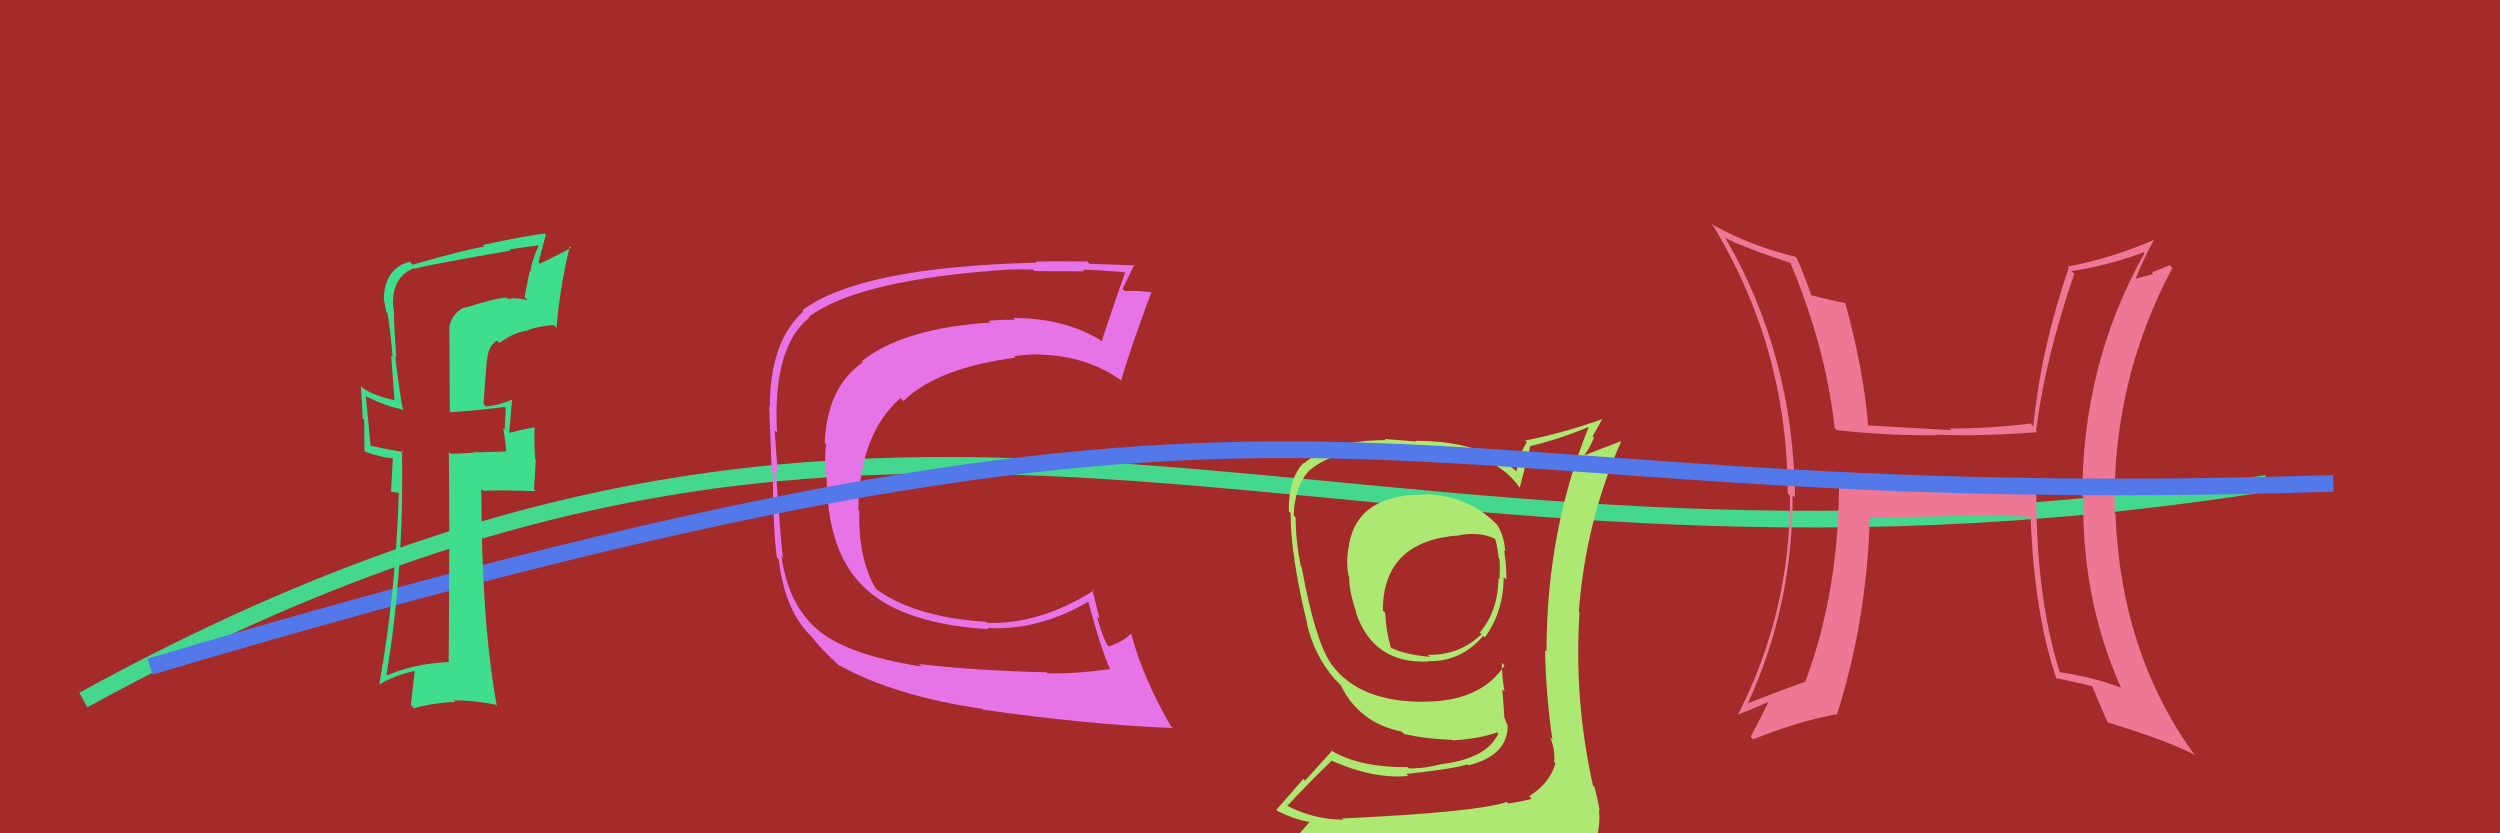 <svg xmlns="http://www.w3.org/2000/svg" width="150" height="50" viewBox="0,0,150,50"><rect width="100%" height="100%" fill="brown"/><path d="M5 42 C56 14,79 38,136 29" stroke="#44d88e" fill="none"/><path fill="#e674e6" d="M55.13 39.83L55.22 39.92L55.29 39.99Q51.02 39.34 49.19 37.89L49.23 37.93L49.18 37.88Q47.31 36.39 46.89 33.38L47.03 33.53L46.98 33.47Q46.89 33.04 46.55 28.28L46.60 28.33L46.67 28.40Q46.56 27.07 46.48 25.82L46.61 25.95L46.62 25.95Q46.35 20.82 48.56 19.06L48.63 19.13L48.52 19.02Q51.23 16.97 58.99 16.29L58.96 16.25L59.01 16.30Q60.32 16.13 61.96 16.17L61.97 16.18L62.04 16.25Q62.07 16.28 65.04 16.28L64.87 16.11L64.94 16.18Q65.78 16.19 67.50 16.34L67.45 16.29L67.51 16.35Q67.12 17.41 66.09 20.49L65.90 20.29L65.98 20.38Q63.81 19.08 60.80 19.08L60.85 19.14L60.91 19.19Q60.13 19.17 59.33 19.25L59.28 19.20L59.43 19.35Q54.21 19.69 51.70 21.67L51.64 21.61L51.77 21.74Q49.63 23.22 49.48 26.57L49.55 26.64L49.56 26.65Q49.48 27.21 49.52 28.47L49.55 28.50L49.60 28.56Q49.61 33.29 52.01 35.38L52.15 35.52L52.03 35.40Q54.30 37.44 59.29 37.75L59.30 37.76L59.22 37.68Q62.36 37.85 65.37 36.06L65.44 36.13L65.26 35.95Q66.02 38.85 66.63 40.22L66.53 40.11L66.56 40.15Q64.49 40.44 62.85 40.40L62.80 40.34L62.79 40.34Q58.26 40.22 55.14 39.84ZM70.24 43.56L70.27 43.59L70.25 43.57Q68.58 40.68 67.89 38.09L67.87 38.07L67.83 38.03Q67.53 38.41 66.54 38.79L66.47 38.72L66.40 38.65Q66.01 37.81 65.82 36.97L65.98 37.13L65.53 35.34L65.62 35.44Q62.34 37.49 59.22 37.37L59.11 37.26L59.15 37.31Q54.80 37.03 52.48 35.28L52.52 35.32L52.60 35.40Q51.48 33.59 51.56 30.66L51.46 30.56L51.50 30.61Q51.56 26.02 54.03 23.89L54.06 23.92L54.21 24.06Q56.25 22.07 60.93 21.46L60.87 21.40L60.84 21.37Q61.65 21.26 62.37 21.26L62.47 21.36L62.39 21.28Q65.23 21.34 67.32 22.86L67.33 22.88L67.27 22.82Q67.86 20.78 69.08 17.54L68.95 17.41L69.06 17.52Q68.78 17.51 68.23 17.45L68.22 17.44L68.24 17.46Q67.75 17.46 67.48 17.46L67.38 17.36L67.35 17.33Q67.60 16.86 68.06 15.87L68.00 15.82L68.10 15.92Q67.87 15.91 65.38 15.83L65.32 15.78L65.23 15.69Q62.79 15.67 62.14 15.70L62.13 15.69L62.19 15.76Q51.61 16.02 48.15 18.61L48.16 18.63L48.21 18.67Q46.19 20.50 46.19 24.42L46.27 24.50L46.15 24.38Q46.19 25.52 46.30 28.23L46.38 28.31L46.37 28.29Q46.38 31.73 46.61 33.44L46.66 33.50L46.72 33.55Q47.09 36.67 48.69 38.19L48.71 38.21L48.69 38.19Q49.17 38.86 50.42 40.00L50.30 39.87L50.32 39.90Q53.68 41.77 58.94 42.53L58.90 42.50L58.98 42.58Q65.38 43.49 70.37 43.68Z"/><path fill="#ed7795" d="M122.19 28.77L122.17 28.75L116.22 28.78L116.14 28.70Q113.27 28.79 110.33 28.72L110.45 28.83L110.34 28.73Q110.38 35.35 108.33 40.87L108.42 40.96L108.34 40.89Q106.64 41.50 104.89 42.19L104.78 42.08L104.88 42.18Q107.56 36.38 107.56 29.71L107.54 29.70L107.70 29.85Q107.60 21.26 103.49 14.22L103.43 14.16L103.59 14.32Q104.97 14.98 107.45 15.78L107.54 15.87L107.41 15.74Q109.55 20.82 110.08 25.69L110.16 25.76L110.21 25.81Q113.32 26.15 116.18 26.11L116.26 26.19L116.15 26.08Q118.93 26.19 122.24 25.93L122.21 25.90L122.16 25.85Q122.71 21.52 124.46 16.42L124.32 16.29L124.30 16.26Q126.37 15.97 128.62 15.14L128.55 15.06L128.67 15.19Q124.94 21.81 124.94 29.77L124.92 29.75L125.00 29.83Q124.89 35.92 127.25 41.25L127.32 41.33L127.25 41.26Q125.64 40.64 123.59 40.33L123.76 40.51L123.58 40.32Q122.07 35.47 122.19 28.77ZM123.31 40.67L123.49 40.84L123.33 40.68Q124.42 40.90 125.52 41.17L125.54 41.18L125.54 41.18Q125.79 41.81 126.43 43.29L126.49 43.35L126.50 43.36Q129.93 44.39 131.71 45.30L131.61 45.20L131.58 45.16Q127.24 39.11 126.93 30.85L126.89 30.81L126.88 30.79Q126.70 22.89 130.35 16.07L130.19 15.91L129.11 16.35L129.20 16.44Q128.63 16.60 128.02 16.75L128.07 16.80L128.10 16.83Q128.42 15.92 129.25 14.36L129.34 14.45L129.27 14.38Q126.70 15.50 124.07 15.99L124.11 16.03L124.13 16.05Q122.46 20.89 122.00 25.58L121.87 25.44L121.83 25.41Q119.44 25.71 117.00 25.71L116.92 25.63L117.09 25.81Q114.56 25.67 112.05 25.52L112.16 25.63L112.09 25.56Q111.83 22.25 110.72 18.18L110.71 18.16L110.72 18.18Q110.04 18.07 108.59 17.69L108.65 17.75L108.71 17.80Q108.26 16.51 107.80 15.48L107.79 15.47L107.71 15.40Q105.11 14.78 102.83 13.52L102.84 13.53L102.68 13.37Q107.26 20.81 107.26 29.60L107.25 29.59L107.40 29.75Q107.42 36.73 104.29 42.85L104.14 42.70L104.31 42.87Q105.02 42.59 106.35 42.02L106.22 41.89L106.22 41.89Q105.84 42.69 105.04 44.21L105.04 44.21L105.19 44.36Q107.91 43.27 110.16 42.86L110.28 42.97L110.21 42.90Q112.00 37.27 112.19 31.10L112.26 31.18L112.17 31.09Q113.77 31.01 116.97 30.97L117.08 31.08L116.96 30.96Q119.81 30.92 121.72 31.00L121.81 31.10L121.84 31.12Q122.06 36.82 123.39 40.74Z"/><path fill="#ade872" d="M85.71 29.81L85.69 29.79L85.58 29.68Q81.51 29.60 80.94 32.65L80.89 32.60L80.95 32.66Q80.73 33.70 80.92 34.57L80.86 34.52L80.96 34.61Q80.91 35.33 81.37 36.73L81.38 36.75L81.34 36.71Q82.38 39.85 85.70 39.69L85.66 39.66L85.67 39.67Q87.66 39.72 88.99 38.15L89.11 38.27L89.09 38.25Q90.22 36.68 90.22 34.62L90.39 34.79L90.38 34.78Q90.40 34.08 90.25 33.01L90.23 33.00L90.31 33.07Q90.26 32.19 89.84 31.50L89.77 31.43L89.79 31.45Q88.13 29.76 85.54 29.64ZM90.58 48.31L90.53 48.26L90.40 48.12Q88.61 48.73 80.53 49.11L80.57 49.15L80.60 49.18Q78.85 49.18 77.21 48.34L77.19 48.32L77.24 48.36Q78.08 47.42 79.91 45.63L79.86 45.58L79.94 45.66Q82.40 46.75 84.50 46.56L84.41 46.47L84.37 46.44Q87.22 46.13 88.06 45.86L88.11 45.91L88.11 45.92Q90.46 45.33 90.46 43.54L90.48 43.56L90.46 43.54Q90.29 43.14 90.21 42.91L90.26 42.96L90.14 41.36L90.27 41.49Q90.11 40.57 90.11 39.77L90.19 39.85L90.27 39.93Q88.83 42.10 85.44 42.10L85.37 42.03L85.45 42.11Q81.57 42.12 79.93 39.91L79.89 39.87L79.88 39.85Q78.90 38.45 78.10 34.03L78.00 33.93L78.05 33.99Q77.74 32.46 77.74 31.05L77.68 30.99L77.62 30.94Q77.67 29.19 78.58 28.20L78.62 28.24L78.59 28.21Q80.23 26.76 84.87 26.76L84.97 26.86L86.60 26.93L86.76 27.09Q89.84 27.31 91.17 29.25L91.16 29.24L91.18 29.27Q91.40 28.45 91.81 26.81L91.92 26.92L91.77 26.78Q93.56 26.35 95.31 25.62L95.44 25.76L95.32 25.63Q92.79 31.87 92.79 39.10L92.69 39.00L92.70 39.01Q92.76 41.73 93.14 44.35L93.19 44.41L93.02 44.24Q93.32 45.04 93.25 45.72L93.27 45.74L93.33 45.81Q92.97 47.01 91.75 47.77L91.91 47.93L91.91 47.93Q91.32 48.09 90.48 48.21ZM93.42 51.11L93.55 51.24L93.41 51.10Q94.95 51.23 95.71 50.28L95.69 50.26L95.79 50.36Q96.04 49.32 95.93 48.59L95.97 48.63L95.99 48.65Q95.87 48.00 95.68 47.24L95.54 47.10L95.58 47.14Q94.43 41.99 94.77 36.74L94.78 36.75L94.73 36.70Q95.13 31.31 97.27 26.48L97.26 26.47L95.06 27.32L95.06 27.32Q95.41 26.84 95.64 26.26L95.55 26.18L96.15 25.13L96.16 25.14Q93.71 26.01 91.51 26.43L91.55 26.47L91.61 26.53Q91.14 27.25 90.99 28.28L91.09 28.37L91.10 28.38Q88.98 26.45 84.94 26.45L84.98 26.49L83.08 26.34L83.14 26.41Q79.90 26.40 78.23 27.81L78.22 27.81L78.20 27.78Q77.29 28.77 77.33 30.68L77.45 30.80L77.44 30.79Q77.41 33.20 78.44 37.46L78.43 37.46L78.42 37.44Q78.86 39.33 80.08 40.74L80.06 40.72L80.31 40.97L80.44 41.10L80.44 41.10Q81.53 43.37 84.11 43.90L84.30 44.09L84.27 44.05Q85.67 44.35 87.12 44.39L87.16 44.43L87.14 44.42Q88.77 44.33 89.83 43.94L89.97 44.08L89.90 44.01Q89.22 45.50 86.56 45.84L86.57 45.86L86.54 45.83Q85.58 46.09 84.90 46.09L84.90 46.10L84.53 46.10L84.46 46.03Q81.66 46.05 79.99 45.10L79.93 45.04L78.30 46.84L78.20 46.74Q77.42 47.64 76.58 48.59L76.64 48.65L76.67 48.67Q77.59 49.14 78.58 49.33L78.57 49.32L77.76 50.26L77.70 50.20Q80.48 51.34 86.11 51.34L86.08 51.31L86.35 51.35L86.20 51.20Q89.92 51.30 93.50 51.19ZM87.60 32.11L87.54 32.05L87.59 32.11Q88.74 31.89 89.66 32.31L89.79 32.45L89.73 32.38Q89.85 32.80 89.92 33.49L89.96 33.53L89.97 33.54Q90.01 33.84 89.97 34.76L90.03 34.81L89.91 34.69Q89.89 36.65 88.79 37.95L88.77 37.93L88.89 38.05Q87.57 39.33 85.67 39.29L85.73 39.35L85.80 39.41Q84.29 39.28 83.45 38.86L83.53 38.93L83.45 38.86Q83.15 37.79 83.11 36.76L83.02 36.68L82.97 36.62Q82.99 32.42 87.60 32.12Z"/><path d="M9 40 C83 18,79 31,140 29" stroke="#5278e9" fill="none"/><path fill="#3fde8e" d="M27.94 18.52L27.86 18.44L27.85 18.44Q27.12 18.80 26.96 19.60L26.96 19.60L26.99 24.77L26.95 24.73Q28.05 24.69 30.26 24.42L30.34 24.50L30.35 24.51Q30.32 24.94 30.28 25.77L30.23 25.73L30.19 25.68Q30.36 26.65 30.36 27.11L30.34 27.09L28.71 27.14L28.69 27.12Q27.92 27.22 27.04 27.22L27.06 27.24L26.93 27.11Q26.99 31.36 26.92 39.73L26.95 39.77L26.91 39.72Q24.74 39.84 23.25 40.52L23.26 40.54L23.19 40.46Q24.24 34.27 24.12 27.04L24.25 27.16L24.21 27.13Q23.48 27.00 22.18 26.74L22.16 26.72L22.24 26.80Q22.14 25.70 21.95 23.76L22.07 23.89L21.99 23.80Q23.16 24.37 24.11 24.56L24.20 24.64L24.19 24.63Q24.01 23.85 23.71 21.37L23.85 21.52L23.78 21.44Q23.63 19.47 23.63 18.51L23.57 18.46L23.60 18.48Q23.44 16.65 24.85 16.08L25.02 16.25L24.89 16.12Q25.82 15.87 30.65 15.03L30.70 15.08L30.58 14.96Q31.42 14.84 32.25 14.73L32.20 14.67L32.31 14.78Q31.97 15.43 31.82 16.31L31.78 16.28L31.47 17.83L31.65 18.01Q30.97 17.83 30.48 17.94L30.33 17.80L30.39 17.86Q29.79 17.86 27.89 18.47ZM33.30 19.58L33.38 19.66L33.39 19.68Q33.58 17.31 34.19 14.76L34.16 14.74L34.28 14.85Q33.68 15.21 32.39 15.82L32.31 15.73L32.75 14.09L32.68 14.01Q31.42 14.17 28.95 14.70L29.02 14.77L29.05 14.80Q27.96 14.96 24.76 15.88L24.62 15.74L24.58 15.70Q23.03 16.13 23.03 18.00L23.02 17.99L23.05 18.01Q23.10 18.37 23.18 18.71L23.16 18.69L23.25 18.78Q23.45 20.09 23.56 21.42L23.47 21.33L23.67 24.00L23.68 24.01Q22.43 23.75 21.78 23.29L21.77 23.28L21.65 23.16Q21.72 24.07 21.76 25.10L21.85 25.19L21.87 27.08L21.89 27.09Q22.76 27.43 23.56 27.50L23.57 27.51L23.46 29.50L23.91 29.57L23.93 29.59Q23.74 35.64 22.75 41.09L22.70 41.03L22.74 41.07Q23.67 40.53 24.85 40.26L24.88 40.29L24.65 42.30L24.84 42.49Q26.03 42.16 27.33 42.12L27.21 42.00L27.22 42.02Q28.48 42.02 29.73 42.28L29.83 42.38L29.81 42.36Q28.88 37.28 28.88 29.32L28.91 29.35L29.00 29.45Q30.05 29.39 32.14 29.47L32.04 29.36L32.15 27.61L32.11 27.56Q32.04 26.54 32.08 25.59L32.10 25.62L32.12 25.64Q31.62 25.70 30.55 25.97L30.68 26.10L30.55 25.97Q30.61 25.34 30.72 24.01L30.74 24.03L30.70 23.99Q29.96 24.31 29.16 24.39L29.09 24.32L29.01 24.24Q29.10 22.93 29.22 21.52L29.14 21.44L29.24 21.54Q29.28 20.78 29.82 20.44L29.94 20.56L29.95 20.58Q30.91 19.90 31.73 19.82L31.62 19.71L31.70 19.79Q32.38 19.57 33.21 19.50Z"/></svg>